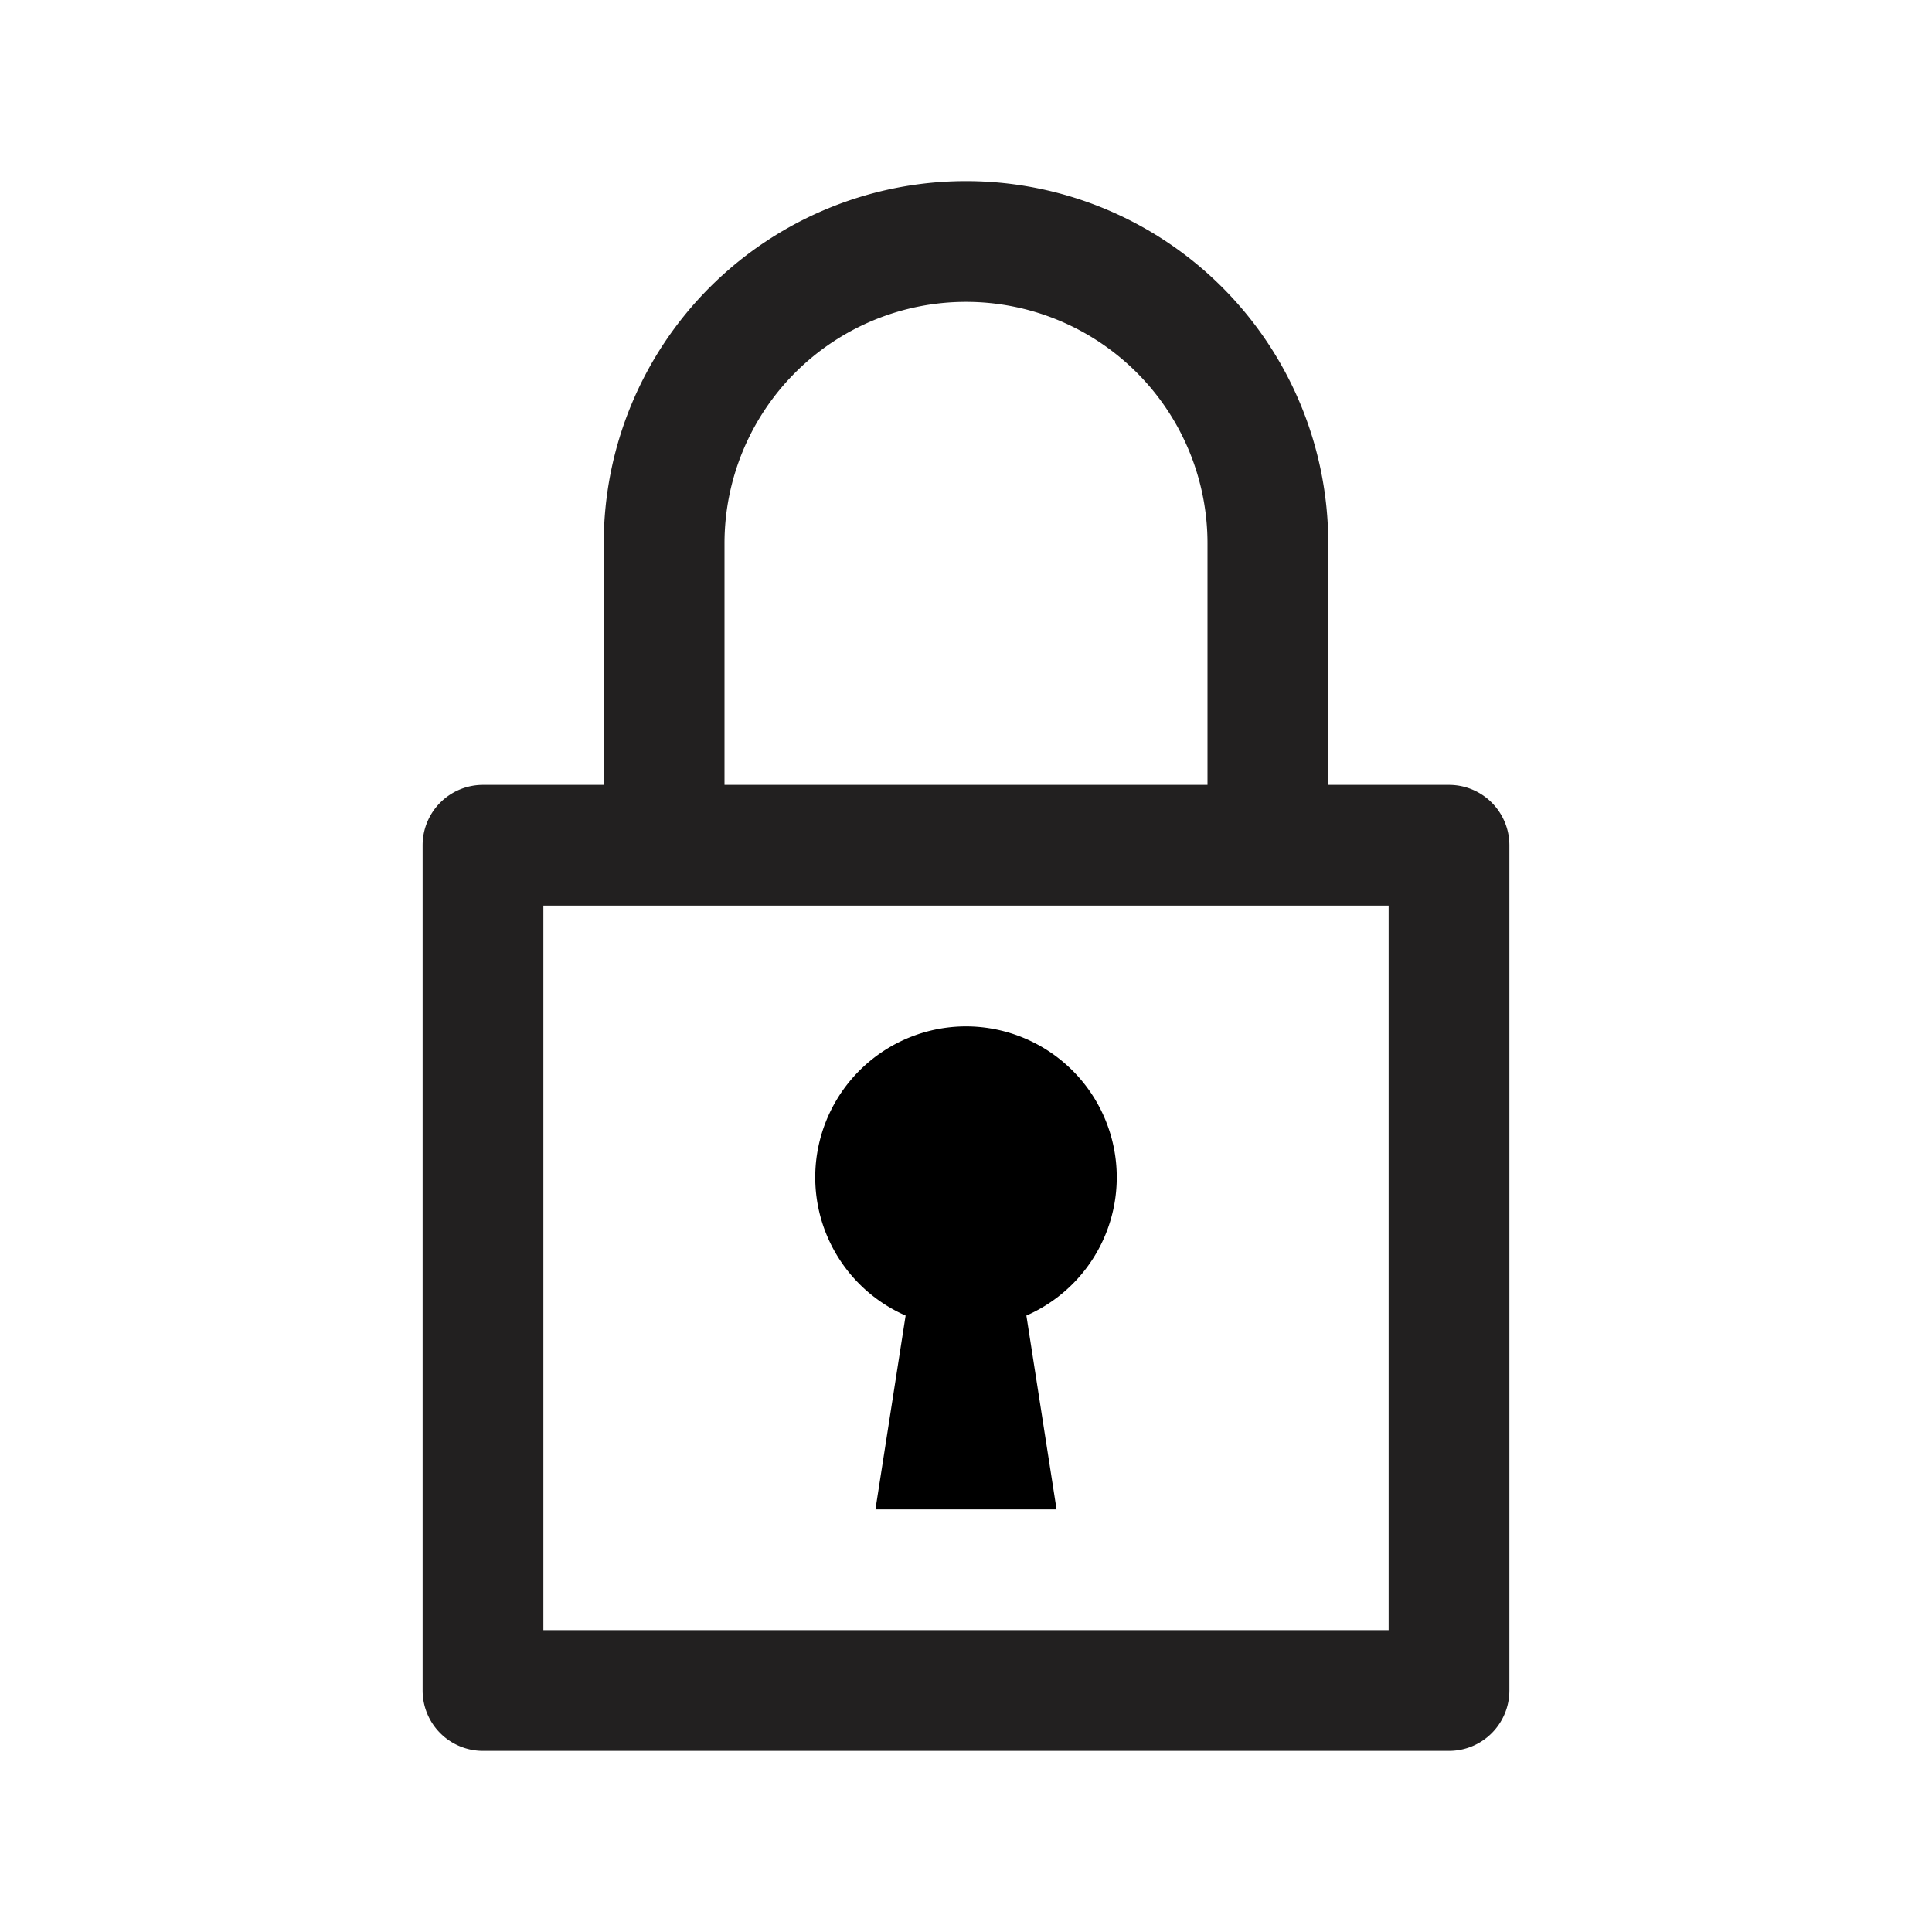 <svg xmlns="http://www.w3.org/2000/svg" viewBox="0 0 32 32"><path fill="#222020" d="M24 13h-2V9a6 6 0 0 0-12 0v4H8a1 1 0 0 0-1 1v14a1 1 0 0 0 1 1h16a1 1 0 0 0 1-1V14a1 1 0 0 0-1-1zM12 9a4 4 0 0 1 8 0v4h-8zm11 18H9V15h14z"/><path d="M16 17a2.5 2.5 0 0 0-1 4.79L14.5 25h3l-.5-3.21A2.5 2.5 0 0 0 16 17z"/></svg>